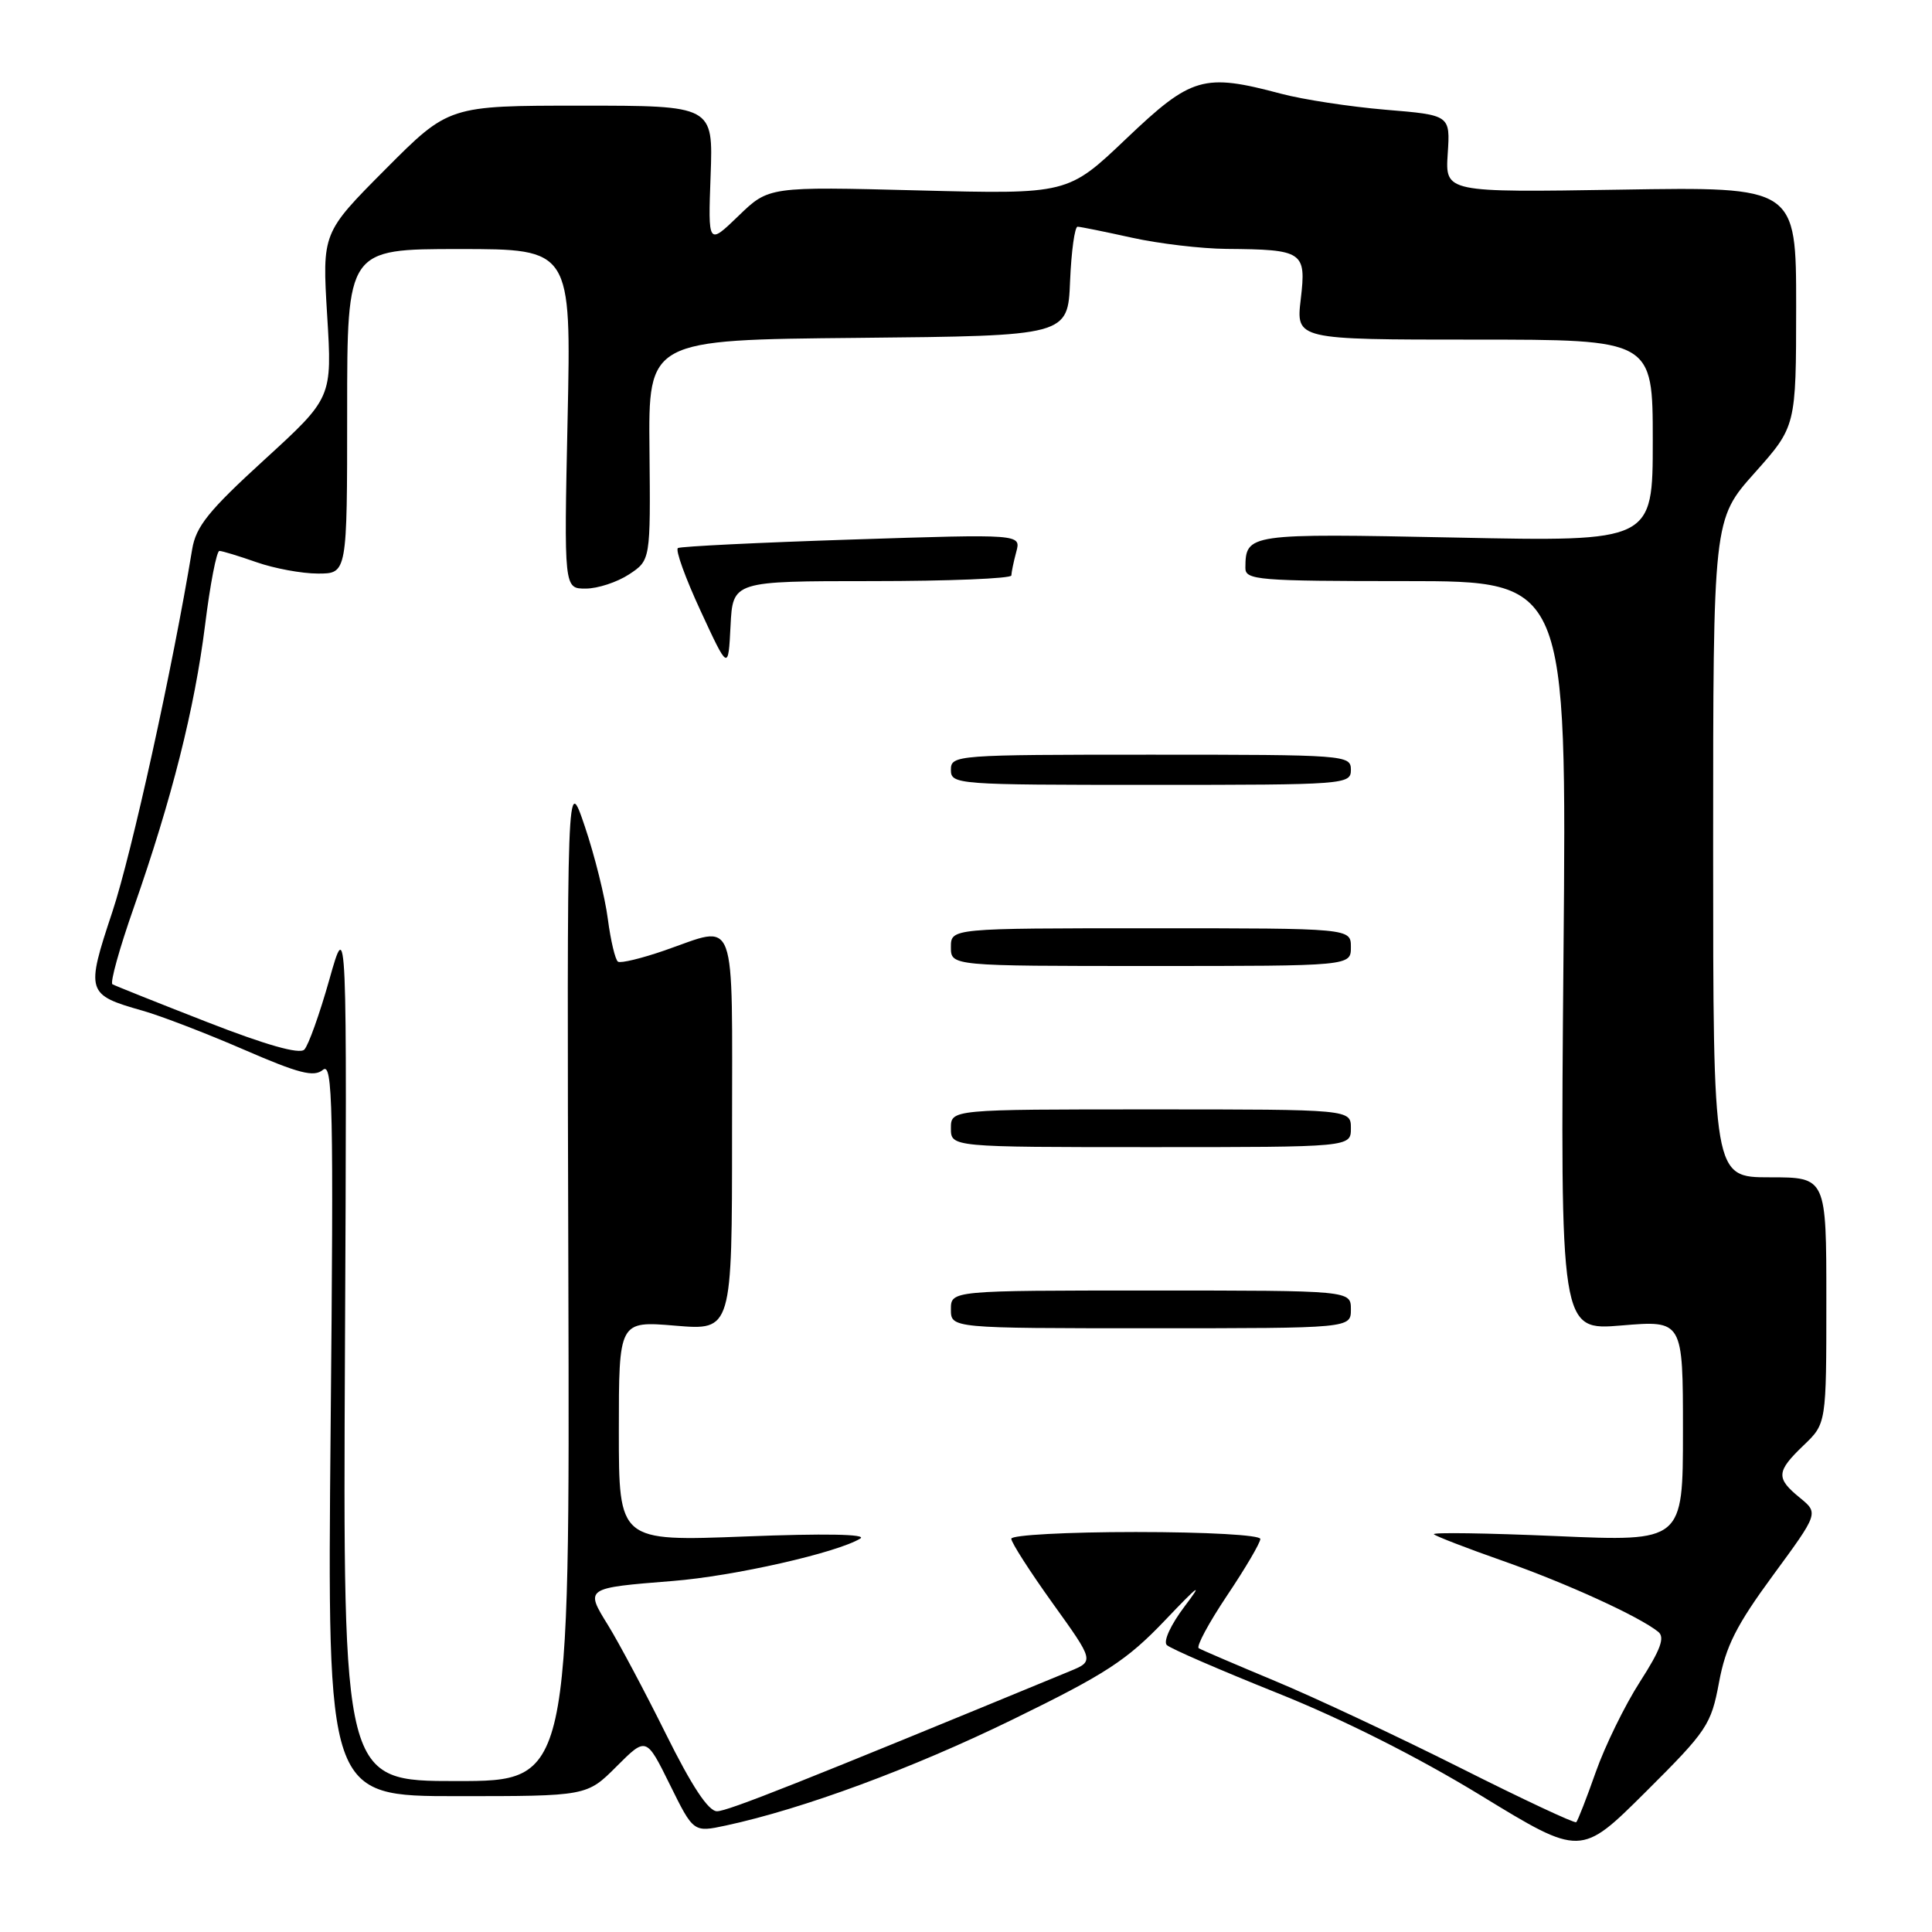 <?xml version="1.0" encoding="UTF-8" standalone="no"?>
<!DOCTYPE svg PUBLIC "-//W3C//DTD SVG 1.1//EN" "http://www.w3.org/Graphics/SVG/1.1/DTD/svg11.dtd" >
<svg xmlns="http://www.w3.org/2000/svg" xmlns:xlink="http://www.w3.org/1999/xlink" version="1.1" viewBox="0 0 256 256">
 <g >
 <path fill="currentColor"
d=" M 227.78 222.92 C 228.67 218.14 230.07 215.36 234.93 208.74 C 240.98 200.50 240.98 200.50 238.49 198.46 C 235.29 195.85 235.36 194.99 239.00 191.50 C 242.00 188.63 242.00 188.63 242.00 172.31 C 242.00 156.00 242.00 156.00 234.50 156.00 C 227.00 156.00 227.00 156.00 227.00 112.41 C 227.00 68.82 227.00 68.82 232.50 62.66 C 237.99 56.50 237.99 56.50 238.00 40.63 C 238.00 24.75 238.00 24.75 214.75 25.13 C 191.50 25.50 191.50 25.50 191.83 20.38 C 192.17 15.25 192.17 15.25 183.59 14.54 C 178.87 14.14 172.64 13.19 169.75 12.42 C 159.46 9.68 157.89 10.14 149.24 18.37 C 141.50 25.74 141.50 25.74 121.69 25.23 C 101.87 24.72 101.87 24.72 97.85 28.61 C 93.82 32.50 93.82 32.50 94.16 23.25 C 94.50 14.00 94.50 14.00 76.98 14.00 C 59.46 14.00 59.46 14.00 51.07 22.43 C 42.69 30.85 42.69 30.85 43.35 41.78 C 44.02 52.70 44.02 52.70 35.04 60.91 C 27.64 67.67 25.96 69.75 25.46 72.80 C 22.88 88.47 17.45 113.11 14.88 120.85 C 11.35 131.47 11.45 131.81 18.89 133.92 C 21.30 134.60 27.33 136.92 32.29 139.07 C 39.62 142.25 41.59 142.76 42.79 141.76 C 44.09 140.68 44.22 146.33 43.81 189.27 C 43.36 238.00 43.36 238.00 60.56 238.00 C 77.76 238.00 77.76 238.00 81.70 234.06 C 85.63 230.13 85.63 230.13 88.76 236.47 C 91.89 242.81 91.89 242.81 96.19 241.89 C 106.40 239.69 120.86 234.35 134.19 227.84 C 146.54 221.81 149.31 220.01 154.39 214.68 C 158.85 209.99 159.48 209.54 157.00 212.81 C 155.13 215.28 154.11 217.49 154.61 217.98 C 155.10 218.45 161.68 221.30 169.24 224.33 C 177.88 227.78 187.89 232.82 196.22 237.91 C 209.46 246.00 209.46 246.00 218.07 237.43 C 226.21 229.33 226.73 228.55 227.78 222.92 Z  M 193.50 234.25 C 185.25 230.11 174.22 224.93 169.00 222.76 C 163.78 220.58 159.20 218.62 158.84 218.40 C 158.48 218.17 160.17 215.04 162.59 211.42 C 165.02 207.80 167.00 204.43 167.00 203.92 C 167.00 203.40 159.90 203.00 150.50 203.00 C 141.43 203.00 134.00 203.40 134.00 203.89 C 134.00 204.39 136.47 208.24 139.49 212.45 C 144.99 220.11 144.99 220.11 141.74 221.45 C 106.14 236.14 96.42 240.00 95.01 240.00 C 93.86 240.00 91.68 236.70 88.23 229.75 C 85.43 224.11 81.98 217.63 80.57 215.35 C 77.51 210.41 77.50 210.42 89.12 209.49 C 97.25 208.85 110.95 205.74 114.00 203.86 C 114.93 203.28 109.18 203.18 98.75 203.59 C 82.00 204.24 82.00 204.24 82.00 189.63 C 82.00 175.03 82.00 175.03 89.50 175.66 C 97.00 176.29 97.00 176.29 97.00 150.15 C 97.00 120.43 97.80 122.58 88.03 125.95 C 85.02 126.99 82.26 127.66 81.89 127.43 C 81.53 127.21 80.92 124.66 80.54 121.76 C 80.17 118.87 78.79 113.35 77.49 109.50 C 75.12 102.50 75.12 102.50 75.31 169.25 C 75.50 236.00 75.50 236.00 60.47 236.00 C 45.44 236.00 45.44 236.00 45.71 178.75 C 45.98 121.50 45.98 121.50 43.64 129.80 C 42.35 134.37 40.86 138.54 40.32 139.08 C 39.67 139.73 35.21 138.46 27.42 135.42 C 20.86 132.86 15.23 130.61 14.90 130.42 C 14.56 130.22 15.83 125.66 17.72 120.28 C 22.78 105.82 25.78 93.92 27.17 82.85 C 27.84 77.43 28.70 73.00 29.07 73.00 C 29.44 73.00 31.66 73.68 34.00 74.50 C 36.34 75.32 39.99 76.00 42.13 76.00 C 46.00 76.00 46.00 76.00 46.00 54.50 C 46.00 33.00 46.00 33.00 60.84 33.00 C 75.69 33.00 75.69 33.00 75.21 55.50 C 74.73 78.00 74.73 78.00 77.61 77.99 C 79.20 77.99 81.78 77.14 83.35 76.11 C 86.20 74.23 86.20 74.23 86.06 59.63 C 85.91 45.03 85.91 45.03 113.70 44.77 C 141.50 44.50 141.50 44.50 141.79 37.25 C 141.96 33.26 142.41 30.02 142.79 30.04 C 143.18 30.05 146.43 30.71 150.00 31.50 C 153.57 32.29 159.20 32.95 162.50 32.98 C 172.69 33.06 173.10 33.33 172.36 39.62 C 171.72 45.00 171.72 45.00 195.36 45.00 C 219.00 45.00 219.00 45.00 219.00 58.38 C 219.00 71.77 219.00 71.77 192.90 71.23 C 165.27 70.67 165.06 70.70 165.02 75.25 C 165.00 76.86 166.68 77.00 186.30 77.00 C 207.61 77.00 207.61 77.00 207.17 126.65 C 206.74 176.31 206.74 176.31 214.87 175.63 C 223.00 174.95 223.00 174.95 223.00 189.61 C 223.00 204.27 223.00 204.27 206.25 203.54 C 197.04 203.14 189.72 203.03 190.00 203.30 C 190.28 203.57 194.40 205.16 199.18 206.84 C 207.54 209.78 217.19 214.18 219.72 216.22 C 220.64 216.95 220.05 218.57 217.30 222.85 C 215.30 225.96 212.67 231.34 211.45 234.80 C 210.23 238.27 209.06 241.26 208.86 241.45 C 208.66 241.64 201.75 238.40 193.50 234.25 Z  M 179.00 173.50 C 179.00 171.00 179.00 171.00 152.50 171.00 C 126.00 171.00 126.00 171.00 126.00 173.50 C 126.00 176.00 126.00 176.00 152.50 176.00 C 179.00 176.00 179.00 176.00 179.00 173.50 Z  M 179.00 149.50 C 179.00 147.00 179.00 147.00 152.50 147.00 C 126.00 147.00 126.00 147.00 126.00 149.50 C 126.00 152.00 126.00 152.00 152.50 152.00 C 179.00 152.00 179.00 152.00 179.00 149.50 Z  M 179.00 125.50 C 179.00 123.00 179.00 123.00 152.50 123.00 C 126.00 123.00 126.00 123.00 126.00 125.50 C 126.00 128.00 126.00 128.00 152.50 128.00 C 179.00 128.00 179.00 128.00 179.00 125.50 Z  M 179.00 102.00 C 179.00 100.05 178.33 100.00 152.50 100.00 C 126.67 100.00 126.00 100.05 126.00 102.00 C 126.00 103.95 126.67 104.00 152.50 104.00 C 178.33 104.00 179.00 103.95 179.00 102.00 Z  M 115.55 77.00 C 125.70 77.00 134.01 76.66 134.01 76.25 C 134.02 75.84 134.31 74.43 134.66 73.13 C 135.30 70.76 135.30 70.76 112.90 71.49 C 100.58 71.89 90.20 72.40 89.83 72.62 C 89.46 72.84 90.81 76.58 92.83 80.94 C 96.50 88.87 96.50 88.87 96.80 82.93 C 97.10 77.00 97.10 77.00 115.55 77.00 Z "/>
</g>
</svg>